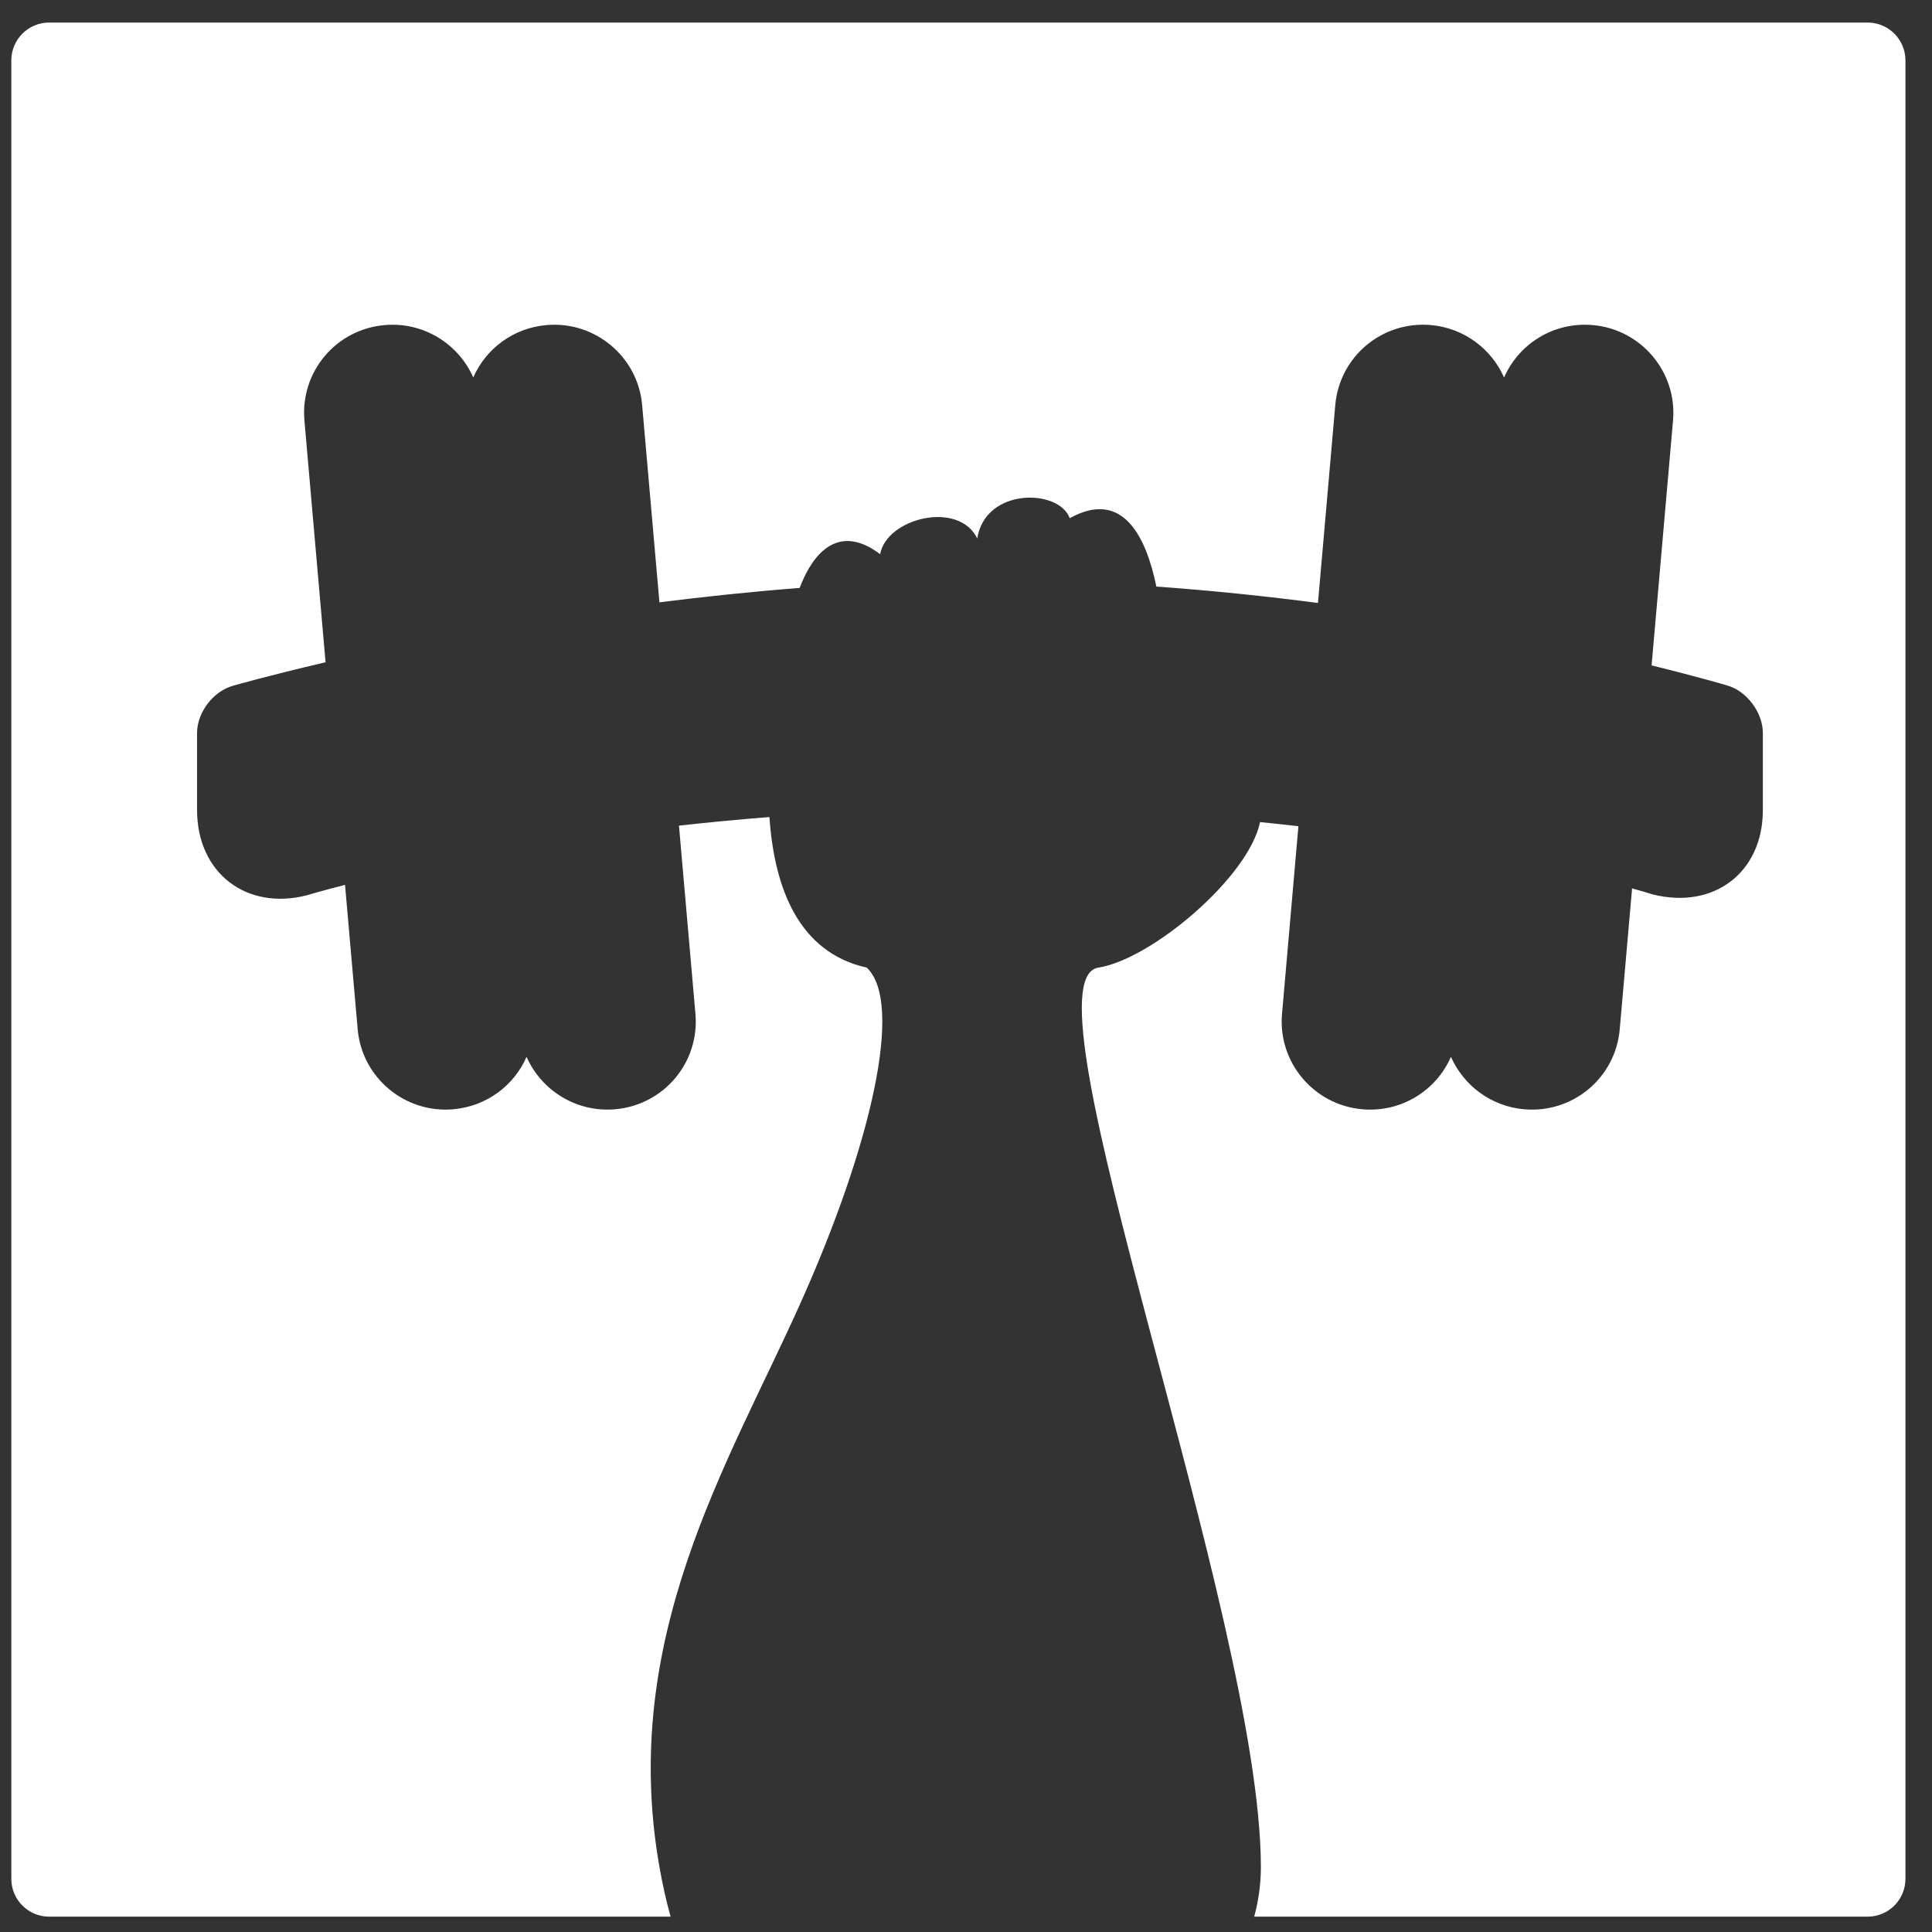 <?xml version="1.0" encoding="UTF-8"?>
<svg width="51px" height="51px" viewBox="0 0 51 51" version="1.1" xmlns="http://www.w3.org/2000/svg" xmlns:xlink="http://www.w3.org/1999/xlink">
    <rect x="0" y="0" width="51" height="51" fill="#333333" stroke="none"/>
    <!-- Generator: Sketch 42 (36781) - http://www.bohemiancoding.com/sketch -->
    <title>Combined Shape</title>
    <desc>Created with Sketch.</desc>
    <defs></defs>
    <g id="Page-1" stroke="none" stroke-width="1" fill="none" fill-rule="evenodd">
        <g id="Artboard" transform="translate(-24, -31)" fill="#FFFFFF">
            <path d="M33.108,58.832 L33.442,55.02 C33.553,53.746 34.684,52.796 35.966,52.908 C36.851,52.986 37.571,53.539 37.9,54.292 C38.29,53.405 39.216,52.819 40.238,52.908 C41.53,53.021 42.469,54.148 42.358,55.426 L41.923,60.395 C42.685,60.48 43.482,60.557 44.311,60.622 C44.44,58.737 45.088,57.047 46.88,56.647 C47.862,55.723 47.009,51.971 45.113,47.751 C43.216,43.531 40.34,38.947 41.409,32.899 C41.49,32.439 41.588,32.005 41.702,31.595 L25.297,31.595 C24.746,31.595 24.299,32.042 24.299,32.594 L24.299,80.596 C24.299,81.147 24.746,81.595 25.297,81.595 L73.3,81.595 C73.851,81.595 74.299,81.148 74.299,80.596 L74.299,32.594 C74.299,32.042 73.852,31.595 73.3,31.595 L57.108,31.595 C57.223,32.021 57.284,32.457 57.284,32.899 C57.284,39.52 50.853,56.311 52.993,56.647 C54.401,56.868 56.96,59.033 57.263,60.489 C57.608,60.454 57.945,60.418 58.275,60.38 L57.842,55.426 C57.73,54.152 58.679,53.021 59.961,52.908 C60.992,52.818 61.914,53.403 62.301,54.293 C62.633,53.541 63.355,52.985 64.233,52.908 C65.524,52.795 66.646,53.742 66.757,55.02 L67.083,58.739 C67.44,58.64 67.627,58.58 67.627,58.58 C69.238,58.174 70.535,59.154 70.535,60.807 L70.535,62.84 C70.535,63.382 70.109,63.953 69.583,64.099 C69.583,64.099 68.861,64.314 67.598,64.625 L68.164,71.092 C68.275,72.365 67.327,73.497 66.044,73.609 C65.014,73.699 64.091,73.114 63.704,72.224 C63.373,72.976 62.651,73.532 61.772,73.609 C60.481,73.722 59.36,72.776 59.248,71.498 L58.791,66.273 C57.439,66.449 56.007,66.6 54.525,66.706 C54.263,67.985 53.654,69.3 52.238,68.51 C51.959,69.29 50.012,69.328 49.797,67.977 C49.302,68.99 47.401,68.51 47.234,67.561 C45.976,68.51 45.338,67.28 45.113,66.679 C45.111,66.677 45.11,66.674 45.109,66.67 C43.834,66.571 42.593,66.44 41.407,66.29 L40.951,71.498 C40.84,72.771 39.71,73.721 38.427,73.609 C37.542,73.532 36.822,72.978 36.493,72.226 C36.103,73.113 35.177,73.699 34.155,73.609 C32.864,73.496 31.924,72.37 32.036,71.092 L32.594,64.708 C31.062,64.35 30.168,64.093 30.168,64.093 C29.636,63.953 29.202,63.389 29.202,62.84 L29.202,60.807 C29.202,59.15 30.5,58.147 32.101,58.557 C32.101,58.557 32.452,58.664 33.108,58.832 Z" id="Combined-Shape" transform="translate(49.299, 56.595) scale(1, -1) translate(-49.299, -56.595) "></path>
        </g>
    </g>
</svg>